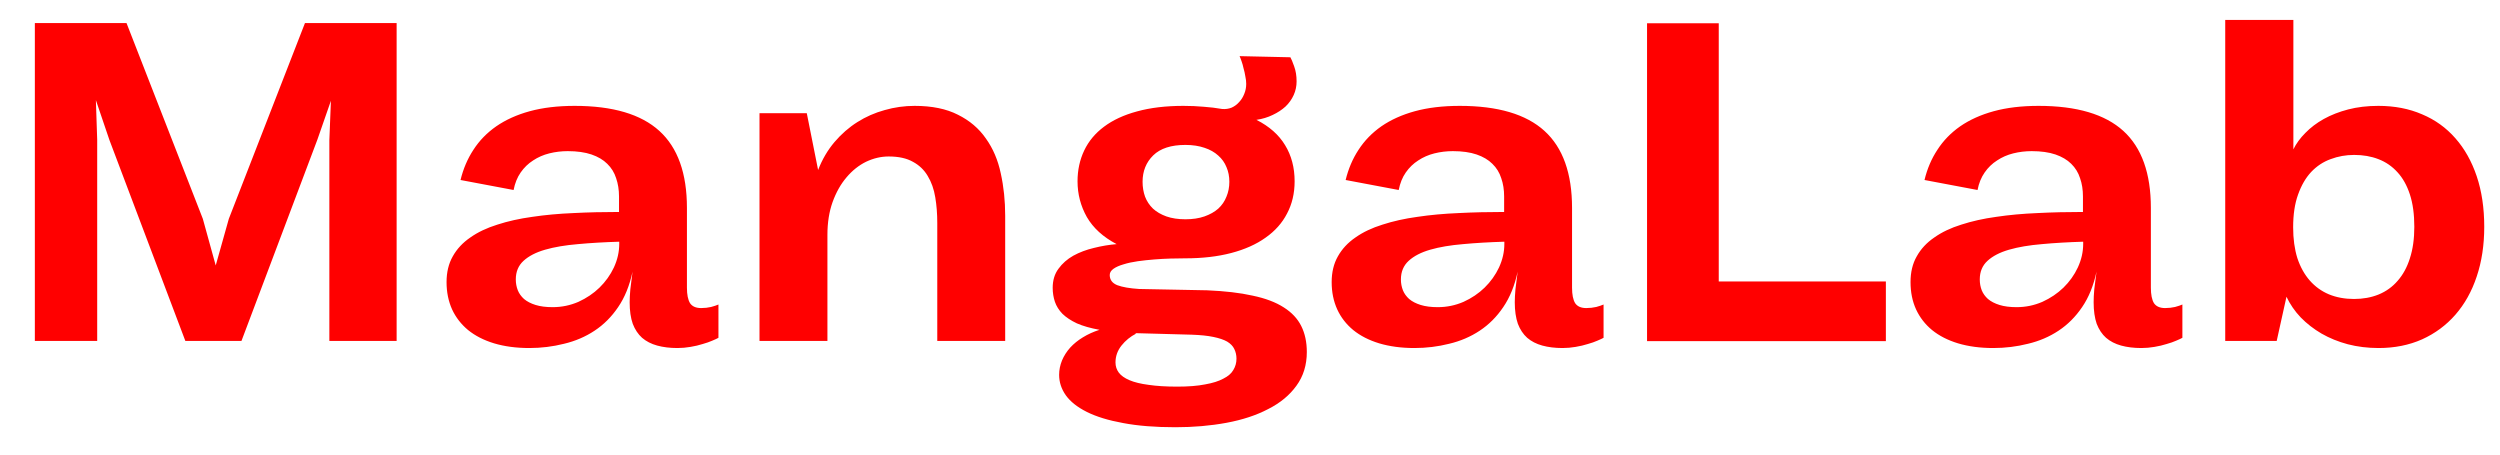 <svg width="66" height="12" viewBox="0 0 66 12" fill="none" xmlns="http://www.w3.org/2000/svg">
<path d="M8.695 9V3.703L8.736 2.66L8.379 3.686L6.375 9H4.893L2.889 3.697L2.531 2.643L2.566 3.691V9H0.92V0.609H3.34L5.355 5.777L5.695 7.008L6.041 5.777L8.051 0.609H10.471V9H8.695ZM18.967 8.918C18.932 8.938 18.877 8.963 18.803 8.994C18.732 9.025 18.648 9.055 18.551 9.082C18.453 9.113 18.346 9.139 18.229 9.158C18.115 9.178 18 9.188 17.883 9.188C17.684 9.188 17.506 9.166 17.35 9.123C17.193 9.08 17.061 9.012 16.951 8.918C16.846 8.824 16.764 8.701 16.705 8.549C16.65 8.393 16.623 8.203 16.623 7.98C16.623 7.883 16.629 7.768 16.641 7.635C16.656 7.502 16.676 7.348 16.699 7.172C16.621 7.539 16.494 7.852 16.318 8.109C16.146 8.363 15.94 8.57 15.697 8.73C15.455 8.891 15.185 9.006 14.889 9.076C14.596 9.15 14.291 9.188 13.975 9.188C13.627 9.188 13.316 9.146 13.043 9.064C12.773 8.982 12.545 8.865 12.357 8.713C12.174 8.561 12.033 8.379 11.935 8.168C11.838 7.953 11.789 7.713 11.789 7.447C11.789 7.186 11.844 6.959 11.953 6.768C12.062 6.572 12.217 6.406 12.416 6.27C12.615 6.129 12.854 6.016 13.131 5.93C13.408 5.84 13.715 5.771 14.051 5.725C14.391 5.674 14.754 5.641 15.141 5.625C15.527 5.605 15.928 5.596 16.342 5.596V5.186C16.342 5.01 16.316 4.85 16.266 4.705C16.219 4.557 16.141 4.43 16.031 4.324C15.926 4.219 15.787 4.137 15.615 4.078C15.443 4.02 15.234 3.99 14.988 3.99C14.82 3.99 14.658 4.01 14.502 4.049C14.346 4.088 14.203 4.15 14.074 4.236C13.945 4.318 13.836 4.424 13.746 4.553C13.656 4.682 13.594 4.836 13.559 5.016L12.158 4.752C12.229 4.459 12.342 4.193 12.498 3.955C12.654 3.713 12.855 3.506 13.102 3.334C13.352 3.162 13.646 3.029 13.986 2.936C14.33 2.842 14.725 2.795 15.17 2.795C16.178 2.795 16.924 3.016 17.408 3.457C17.893 3.898 18.135 4.576 18.135 5.49V7.594C18.135 7.777 18.162 7.914 18.217 8.004C18.275 8.09 18.373 8.133 18.51 8.133C18.604 8.133 18.691 8.123 18.773 8.104C18.859 8.08 18.924 8.059 18.967 8.039V8.918ZM16.348 6.381C15.953 6.393 15.59 6.414 15.258 6.445C14.926 6.473 14.637 6.521 14.391 6.592C14.148 6.662 13.959 6.76 13.822 6.885C13.685 7.01 13.617 7.174 13.617 7.377C13.617 7.479 13.635 7.574 13.67 7.664C13.705 7.75 13.76 7.826 13.834 7.893C13.912 7.959 14.014 8.012 14.139 8.051C14.264 8.09 14.414 8.109 14.59 8.109C14.828 8.109 15.055 8.062 15.27 7.969C15.484 7.871 15.67 7.746 15.826 7.594C15.986 7.438 16.113 7.26 16.207 7.061C16.301 6.857 16.348 6.65 16.348 6.439V6.381ZM24.744 9V5.889C24.744 5.646 24.727 5.42 24.691 5.209C24.656 4.994 24.59 4.807 24.492 4.646C24.398 4.486 24.268 4.361 24.1 4.271C23.936 4.178 23.723 4.131 23.461 4.131C23.258 4.131 23.059 4.178 22.863 4.271C22.672 4.365 22.5 4.502 22.348 4.682C22.195 4.861 22.072 5.08 21.979 5.338C21.889 5.592 21.844 5.879 21.844 6.199V9H20.051V2.988H21.299L21.598 4.488C21.707 4.207 21.852 3.961 22.031 3.75C22.211 3.539 22.412 3.363 22.635 3.223C22.857 3.082 23.098 2.977 23.355 2.906C23.613 2.832 23.877 2.795 24.146 2.795C24.604 2.795 24.984 2.873 25.289 3.029C25.598 3.182 25.844 3.391 26.027 3.656C26.215 3.918 26.346 4.225 26.42 4.576C26.498 4.928 26.537 5.301 26.537 5.695V9H24.744ZM31.283 6.82C31.17 6.82 31.043 6.822 30.902 6.826C30.762 6.83 30.617 6.838 30.469 6.85C30.324 6.861 30.182 6.877 30.041 6.896C29.9 6.916 29.773 6.943 29.66 6.979C29.551 7.01 29.463 7.049 29.396 7.096C29.33 7.143 29.297 7.197 29.297 7.26C29.297 7.385 29.363 7.475 29.496 7.529C29.633 7.58 29.824 7.613 30.07 7.629L31.869 7.664C32.338 7.684 32.738 7.73 33.07 7.805C33.406 7.875 33.68 7.979 33.891 8.115C34.102 8.248 34.256 8.412 34.353 8.607C34.451 8.803 34.5 9.031 34.5 9.293C34.5 9.637 34.408 9.934 34.225 10.184C34.045 10.434 33.797 10.639 33.48 10.799C33.168 10.963 32.801 11.084 32.379 11.162C31.957 11.24 31.508 11.279 31.031 11.279C30.496 11.279 30.035 11.242 29.648 11.168C29.262 11.098 28.943 11 28.693 10.875C28.443 10.75 28.258 10.604 28.137 10.435C28.02 10.268 27.961 10.088 27.961 9.896C27.961 9.768 27.986 9.641 28.037 9.516C28.088 9.395 28.16 9.281 28.254 9.176C28.348 9.074 28.459 8.984 28.588 8.906C28.721 8.824 28.867 8.758 29.027 8.707C28.789 8.664 28.59 8.607 28.43 8.537C28.273 8.463 28.146 8.379 28.049 8.285C27.955 8.188 27.889 8.082 27.85 7.969C27.811 7.852 27.791 7.729 27.791 7.6C27.791 7.4 27.842 7.232 27.943 7.096C28.045 6.955 28.176 6.84 28.336 6.75C28.5 6.66 28.682 6.592 28.881 6.545C29.084 6.494 29.283 6.461 29.479 6.445C29.123 6.258 28.861 6.02 28.693 5.73C28.529 5.438 28.447 5.123 28.447 4.787C28.447 4.49 28.506 4.219 28.623 3.973C28.74 3.727 28.914 3.518 29.145 3.346C29.379 3.17 29.67 3.035 30.018 2.941C30.369 2.844 30.777 2.795 31.242 2.795C31.43 2.795 31.607 2.803 31.775 2.818C31.947 2.83 32.109 2.85 32.262 2.877C32.352 2.885 32.435 2.873 32.514 2.842C32.592 2.807 32.658 2.758 32.713 2.695C32.772 2.633 32.816 2.561 32.848 2.479C32.883 2.396 32.9 2.309 32.9 2.215C32.9 2.152 32.893 2.086 32.877 2.016C32.865 1.941 32.85 1.871 32.83 1.805C32.815 1.734 32.797 1.672 32.777 1.617C32.758 1.559 32.74 1.514 32.725 1.482L34.066 1.512C34.09 1.551 34.123 1.631 34.166 1.752C34.209 1.869 34.23 2.002 34.23 2.15C34.23 2.275 34.205 2.395 34.154 2.508C34.103 2.621 34.031 2.723 33.938 2.812C33.844 2.898 33.73 2.973 33.598 3.035C33.469 3.098 33.326 3.141 33.17 3.164C33.51 3.336 33.762 3.559 33.926 3.832C34.094 4.105 34.178 4.424 34.178 4.787C34.178 5.104 34.111 5.387 33.978 5.637C33.85 5.887 33.66 6.1 33.41 6.275C33.164 6.451 32.861 6.586 32.502 6.68C32.147 6.773 31.744 6.82 31.295 6.82H31.283ZM29.965 8.795L29.994 8.807C29.842 8.885 29.713 8.99 29.607 9.123C29.502 9.256 29.449 9.404 29.449 9.568C29.449 9.67 29.479 9.76 29.537 9.838C29.596 9.916 29.689 9.982 29.818 10.037C29.947 10.092 30.115 10.133 30.322 10.16C30.529 10.191 30.781 10.207 31.078 10.207C31.371 10.207 31.617 10.188 31.816 10.148C32.016 10.113 32.176 10.062 32.297 9.996C32.422 9.934 32.51 9.857 32.56 9.768C32.615 9.678 32.643 9.578 32.643 9.469C32.643 9.375 32.623 9.289 32.584 9.211C32.549 9.137 32.486 9.072 32.397 9.018C32.307 8.967 32.185 8.926 32.033 8.895C31.881 8.863 31.691 8.844 31.465 8.836L29.965 8.795ZM31.295 5.789C31.486 5.789 31.654 5.764 31.799 5.713C31.943 5.662 32.065 5.594 32.162 5.508C32.26 5.418 32.332 5.312 32.379 5.191C32.43 5.07 32.455 4.939 32.455 4.799C32.455 4.658 32.43 4.529 32.379 4.412C32.332 4.295 32.26 4.193 32.162 4.107C32.065 4.018 31.943 3.949 31.799 3.902C31.654 3.852 31.486 3.826 31.295 3.826C30.916 3.826 30.633 3.918 30.445 4.102C30.258 4.285 30.164 4.518 30.164 4.799C30.164 4.939 30.186 5.07 30.229 5.191C30.275 5.312 30.346 5.418 30.439 5.508C30.533 5.594 30.65 5.662 30.791 5.713C30.936 5.764 31.104 5.789 31.295 5.789ZM42.334 8.918C42.299 8.938 42.244 8.963 42.17 8.994C42.1 9.025 42.016 9.055 41.918 9.082C41.82 9.113 41.713 9.139 41.596 9.158C41.482 9.178 41.367 9.188 41.25 9.188C41.051 9.188 40.873 9.166 40.717 9.123C40.56 9.08 40.428 9.012 40.318 8.918C40.213 8.824 40.131 8.701 40.072 8.549C40.018 8.393 39.99 8.203 39.99 7.98C39.99 7.883 39.996 7.768 40.008 7.635C40.023 7.502 40.043 7.348 40.066 7.172C39.988 7.539 39.861 7.852 39.685 8.109C39.514 8.363 39.307 8.57 39.065 8.73C38.822 8.891 38.553 9.006 38.256 9.076C37.963 9.15 37.658 9.188 37.342 9.188C36.994 9.188 36.684 9.146 36.41 9.064C36.141 8.982 35.912 8.865 35.725 8.713C35.541 8.561 35.4 8.379 35.303 8.168C35.205 7.953 35.156 7.713 35.156 7.447C35.156 7.186 35.211 6.959 35.32 6.768C35.43 6.572 35.584 6.406 35.783 6.27C35.982 6.129 36.221 6.016 36.498 5.93C36.775 5.84 37.082 5.771 37.418 5.725C37.758 5.674 38.121 5.641 38.508 5.625C38.895 5.605 39.295 5.596 39.709 5.596V5.186C39.709 5.01 39.684 4.85 39.633 4.705C39.586 4.557 39.508 4.43 39.398 4.324C39.293 4.219 39.154 4.137 38.982 4.078C38.81 4.02 38.602 3.99 38.355 3.99C38.188 3.99 38.025 4.01 37.869 4.049C37.713 4.088 37.57 4.15 37.441 4.236C37.312 4.318 37.203 4.424 37.113 4.553C37.023 4.682 36.961 4.836 36.926 5.016L35.525 4.752C35.596 4.459 35.709 4.193 35.865 3.955C36.022 3.713 36.223 3.506 36.469 3.334C36.719 3.162 37.014 3.029 37.353 2.936C37.697 2.842 38.092 2.795 38.537 2.795C39.545 2.795 40.291 3.016 40.775 3.457C41.26 3.898 41.502 4.576 41.502 5.49V7.594C41.502 7.777 41.529 7.914 41.584 8.004C41.643 8.09 41.74 8.133 41.877 8.133C41.971 8.133 42.059 8.123 42.141 8.104C42.227 8.08 42.291 8.059 42.334 8.039V8.918ZM39.715 6.381C39.32 6.393 38.957 6.414 38.625 6.445C38.293 6.473 38.004 6.521 37.758 6.592C37.516 6.662 37.326 6.76 37.19 6.885C37.053 7.01 36.984 7.174 36.984 7.377C36.984 7.479 37.002 7.574 37.037 7.664C37.072 7.75 37.127 7.826 37.201 7.893C37.279 7.959 37.381 8.012 37.506 8.051C37.631 8.09 37.781 8.109 37.957 8.109C38.195 8.109 38.422 8.062 38.637 7.969C38.852 7.871 39.037 7.746 39.193 7.594C39.353 7.438 39.48 7.26 39.574 7.061C39.668 6.857 39.715 6.65 39.715 6.439V6.381ZM43.482 9.006V0.615H45.375V7.43H49.787V9.006H43.482ZM57.615 8.918C57.58 8.938 57.525 8.963 57.451 8.994C57.381 9.025 57.297 9.055 57.199 9.082C57.102 9.113 56.994 9.139 56.877 9.158C56.764 9.178 56.648 9.188 56.531 9.188C56.332 9.188 56.154 9.166 55.998 9.123C55.842 9.08 55.709 9.012 55.6 8.918C55.494 8.824 55.412 8.701 55.353 8.549C55.299 8.393 55.272 8.203 55.272 7.98C55.272 7.883 55.277 7.768 55.289 7.635C55.305 7.502 55.324 7.348 55.348 7.172C55.27 7.539 55.143 7.852 54.967 8.109C54.795 8.363 54.588 8.57 54.346 8.73C54.103 8.891 53.834 9.006 53.537 9.076C53.244 9.15 52.94 9.188 52.623 9.188C52.275 9.188 51.965 9.146 51.691 9.064C51.422 8.982 51.193 8.865 51.006 8.713C50.822 8.561 50.682 8.379 50.584 8.168C50.486 7.953 50.438 7.713 50.438 7.447C50.438 7.186 50.492 6.959 50.602 6.768C50.711 6.572 50.865 6.406 51.065 6.27C51.264 6.129 51.502 6.016 51.779 5.93C52.057 5.84 52.363 5.771 52.699 5.725C53.039 5.674 53.402 5.641 53.789 5.625C54.176 5.605 54.576 5.596 54.99 5.596V5.186C54.99 5.01 54.965 4.85 54.914 4.705C54.867 4.557 54.789 4.43 54.68 4.324C54.574 4.219 54.435 4.137 54.264 4.078C54.092 4.02 53.883 3.99 53.637 3.99C53.469 3.99 53.307 4.01 53.15 4.049C52.994 4.088 52.852 4.15 52.723 4.236C52.594 4.318 52.484 4.424 52.395 4.553C52.305 4.682 52.242 4.836 52.207 5.016L50.807 4.752C50.877 4.459 50.99 4.193 51.147 3.955C51.303 3.713 51.504 3.506 51.75 3.334C52 3.162 52.295 3.029 52.635 2.936C52.978 2.842 53.373 2.795 53.818 2.795C54.826 2.795 55.572 3.016 56.057 3.457C56.541 3.898 56.783 4.576 56.783 5.49V7.594C56.783 7.777 56.81 7.914 56.865 8.004C56.924 8.09 57.022 8.133 57.158 8.133C57.252 8.133 57.34 8.123 57.422 8.104C57.508 8.08 57.572 8.059 57.615 8.039V8.918ZM54.996 6.381C54.602 6.393 54.238 6.414 53.906 6.445C53.574 6.473 53.285 6.521 53.039 6.592C52.797 6.662 52.607 6.76 52.471 6.885C52.334 7.01 52.266 7.174 52.266 7.377C52.266 7.479 52.283 7.574 52.318 7.664C52.353 7.75 52.408 7.826 52.482 7.893C52.56 7.959 52.662 8.012 52.787 8.051C52.912 8.09 53.062 8.109 53.238 8.109C53.477 8.109 53.703 8.062 53.918 7.969C54.133 7.871 54.318 7.746 54.475 7.594C54.635 7.438 54.762 7.26 54.855 7.061C54.949 6.857 54.996 6.65 54.996 6.439V6.381ZM58.746 9V0.527H60.545V3.943C60.619 3.791 60.725 3.646 60.861 3.51C60.998 3.369 61.16 3.246 61.348 3.141C61.539 3.035 61.754 2.951 61.992 2.889C62.234 2.826 62.5 2.795 62.789 2.795C63.215 2.795 63.6 2.869 63.943 3.018C64.287 3.162 64.58 3.373 64.822 3.65C65.064 3.924 65.252 4.258 65.385 4.652C65.518 5.047 65.584 5.492 65.584 5.988C65.584 6.469 65.518 6.906 65.385 7.301C65.256 7.691 65.068 8.027 64.822 8.309C64.58 8.586 64.287 8.803 63.943 8.959C63.6 9.111 63.217 9.188 62.795 9.188C62.506 9.188 62.234 9.154 61.98 9.088C61.73 9.021 61.5 8.928 61.289 8.807C61.082 8.686 60.898 8.543 60.738 8.379C60.582 8.215 60.457 8.033 60.363 7.834L60.105 9H58.746ZM60.539 6C60.539 6.305 60.576 6.576 60.65 6.814C60.728 7.049 60.838 7.246 60.978 7.406C61.119 7.566 61.287 7.688 61.482 7.77C61.682 7.852 61.902 7.893 62.145 7.893C62.383 7.893 62.6 7.854 62.795 7.775C62.994 7.693 63.162 7.572 63.299 7.412C63.44 7.252 63.547 7.055 63.621 6.82C63.699 6.582 63.738 6.305 63.738 5.988C63.738 5.656 63.699 5.371 63.621 5.133C63.543 4.895 63.434 4.699 63.293 4.547C63.152 4.391 62.984 4.275 62.789 4.201C62.598 4.127 62.385 4.09 62.15 4.09C61.932 4.09 61.725 4.127 61.529 4.201C61.334 4.271 61.162 4.385 61.014 4.541C60.869 4.697 60.754 4.896 60.668 5.139C60.582 5.377 60.539 5.664 60.539 6Z" fill="#FF0000"/>
</svg>
